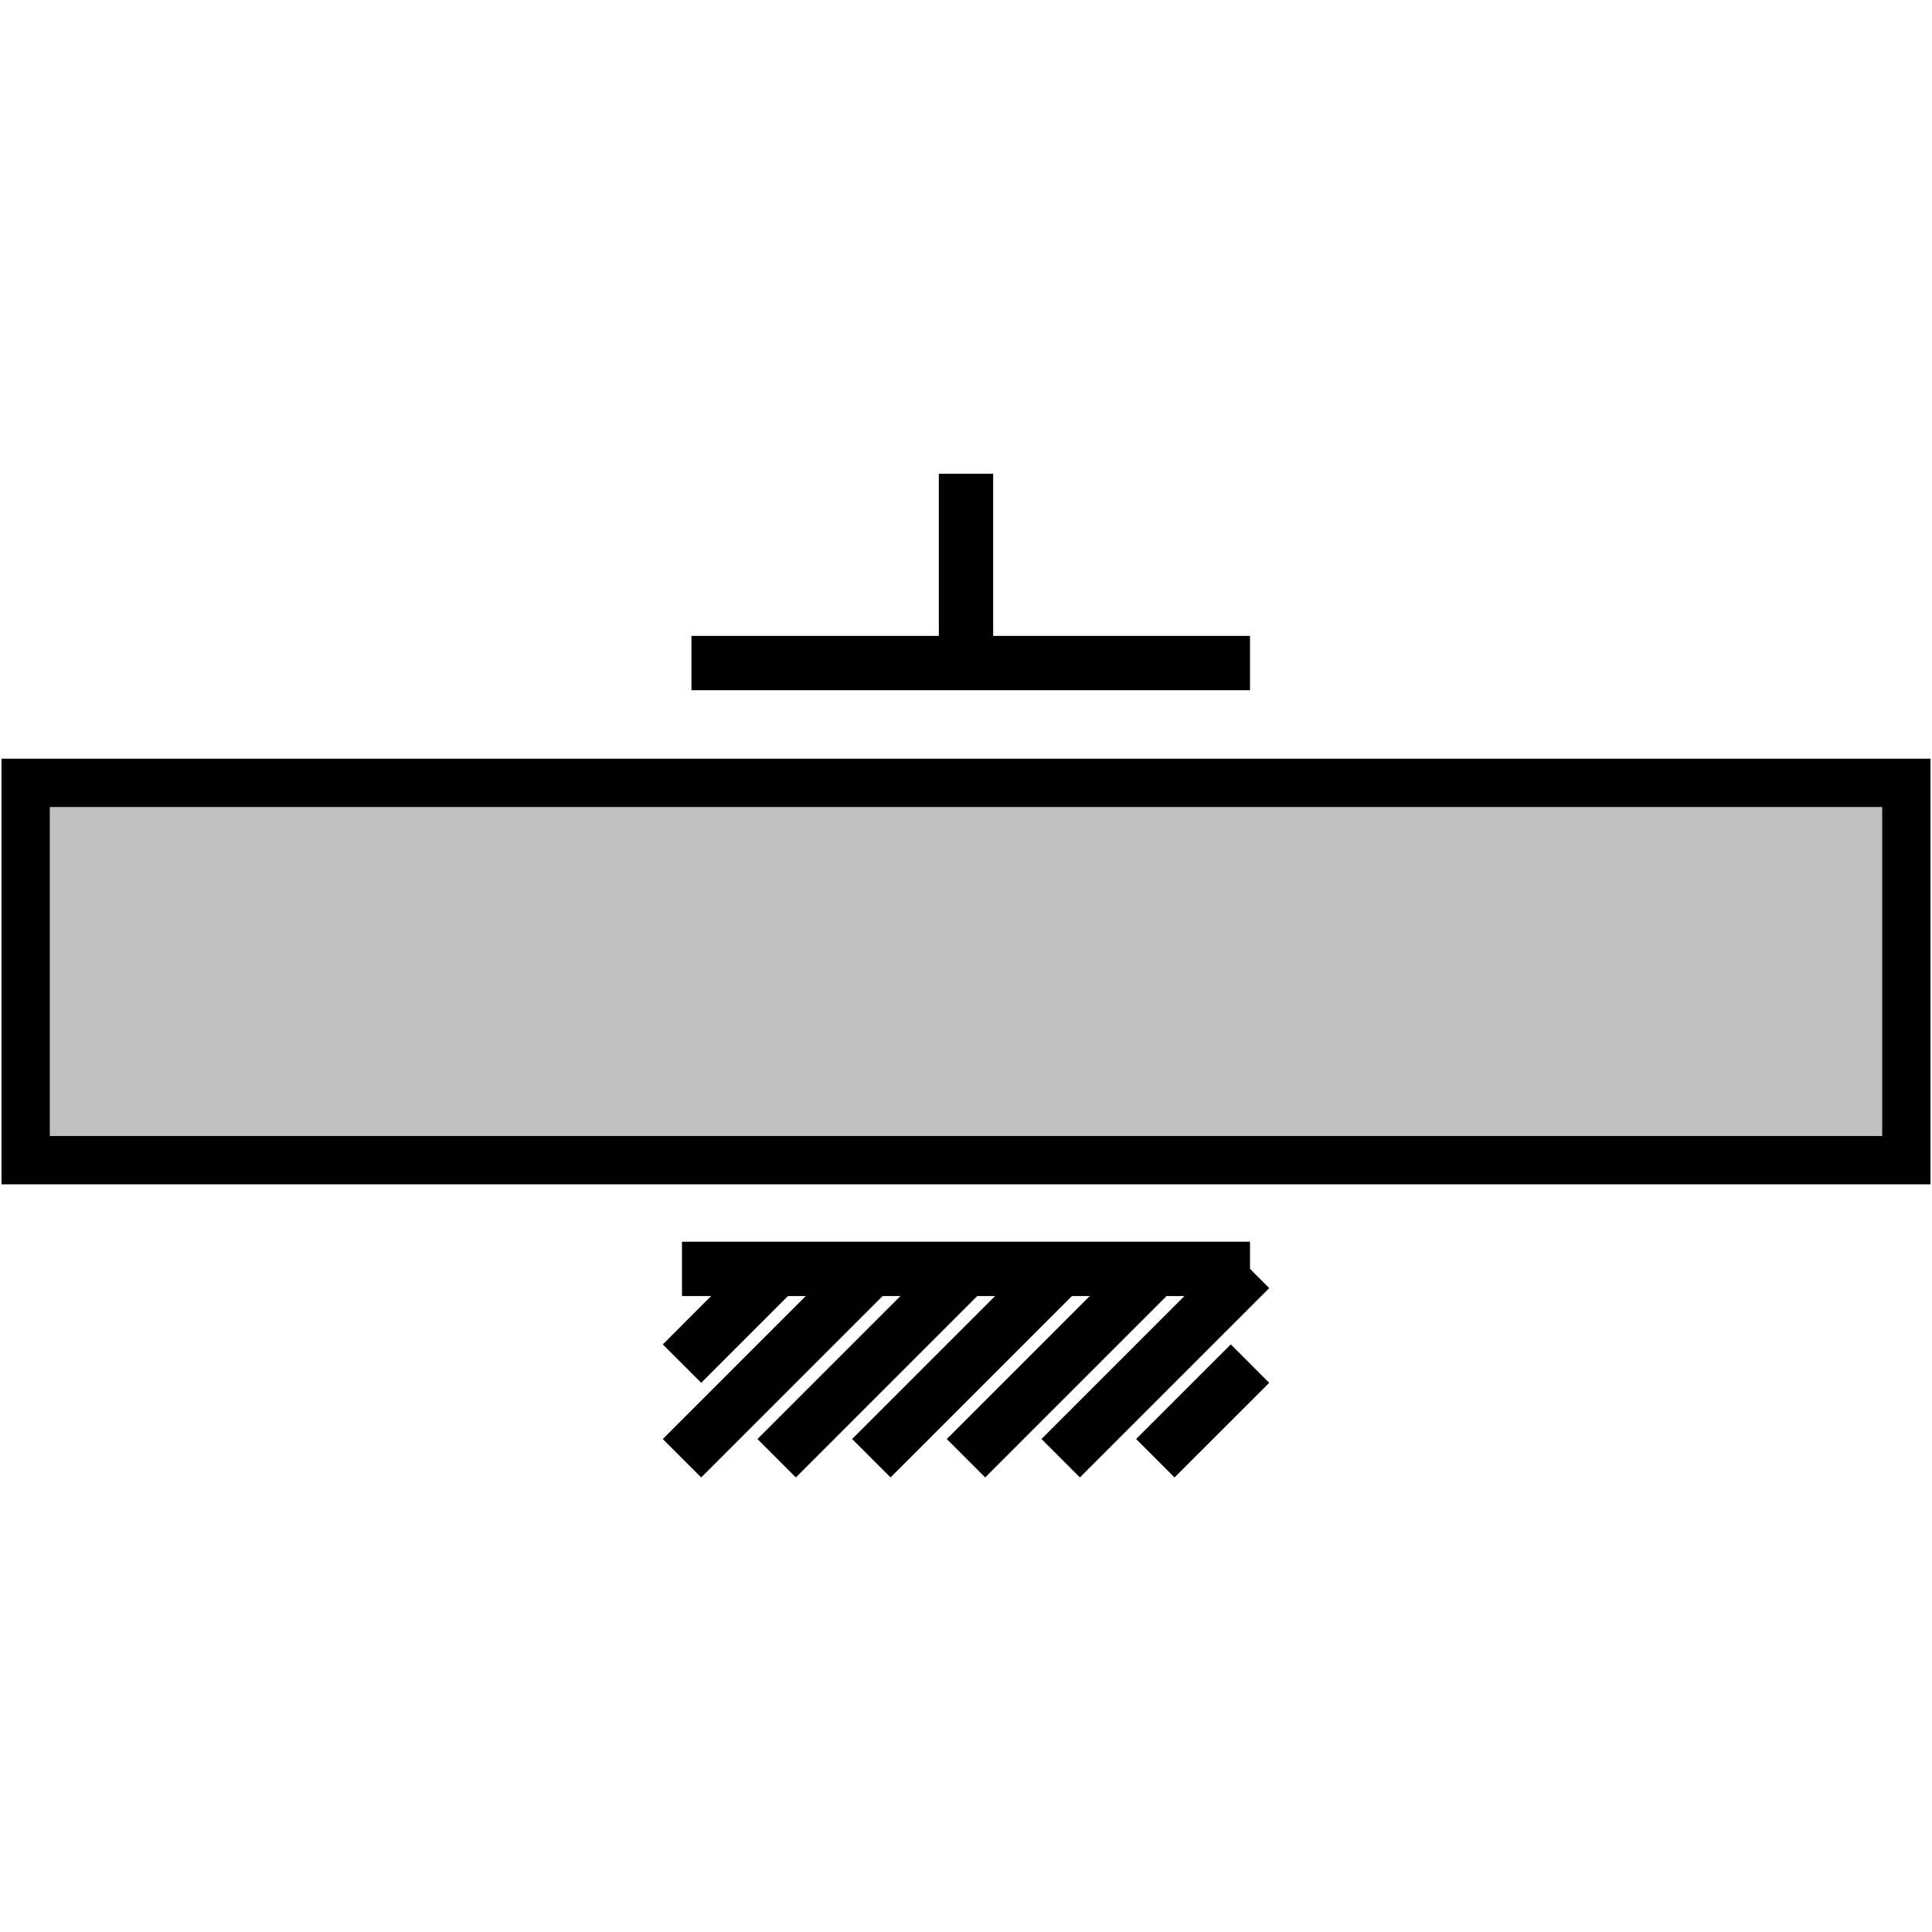 <?xml version="1.0" encoding="utf-8"?>
<!-- Generator: Adobe Illustrator 14.0.0, SVG Export Plug-In . SVG Version: 6.00 Build 43363)  -->
<!DOCTYPE svg PUBLIC "-//W3C//DTD SVG 1.1//EN" "http://www.w3.org/Graphics/SVG/1.1/DTD/svg11.dtd">
<svg version="1.1" id="Calque_1" xmlns="http://www.w3.org/2000/svg" xmlns:xlink="http://www.w3.org/1999/xlink" x="0px" y="0px"
	 width="40px" height="40px" viewBox="0 0 40 40" enable-background="new 0 0 40 40" xml:space="preserve">
<line fill="none" stroke="#000000" stroke-width="1.125" x1="14.12" y1="26.271" x2="25.88" y2="26.271"/>
<line fill="none" stroke="#000000" stroke-width="1.125" x1="20" y1="9.808" x2="20" y2="13.728"/>
<line fill="none" stroke="#000000" stroke-width="1.125" x1="14.316" y1="13.728" x2="25.88" y2="13.728"/>
<line fill="none" stroke="#000000" stroke-width="1.125" x1="25.88" y1="28.232" x2="23.92" y2="30.191"/>
<line fill="none" stroke="#000000" stroke-width="1.125" x1="25.88" y1="26.271" x2="21.96" y2="30.191"/>
<line fill="none" stroke="#000000" stroke-width="1.125" x1="23.92" y1="26.271" x2="20" y2="30.191"/>
<line fill="none" stroke="#000000" stroke-width="1.125" x1="21.96" y1="26.271" x2="18.04" y2="30.191"/>
<line fill="none" stroke="#000000" stroke-width="1.125" x1="20" y1="26.271" x2="16.08" y2="30.191"/>
<line fill="none" stroke="#000000" stroke-width="1.125" x1="18.04" y1="26.271" x2="14.12" y2="30.191"/>
<line fill="none" stroke="#000000" stroke-width="1.125" x1="16.08" y1="26.271" x2="14.12" y2="28.232"/>
<rect x="0.531" y="16.208" fill="#C0C0C0" stroke="#000000" width="38.938" height="7.812"/>
</svg>
